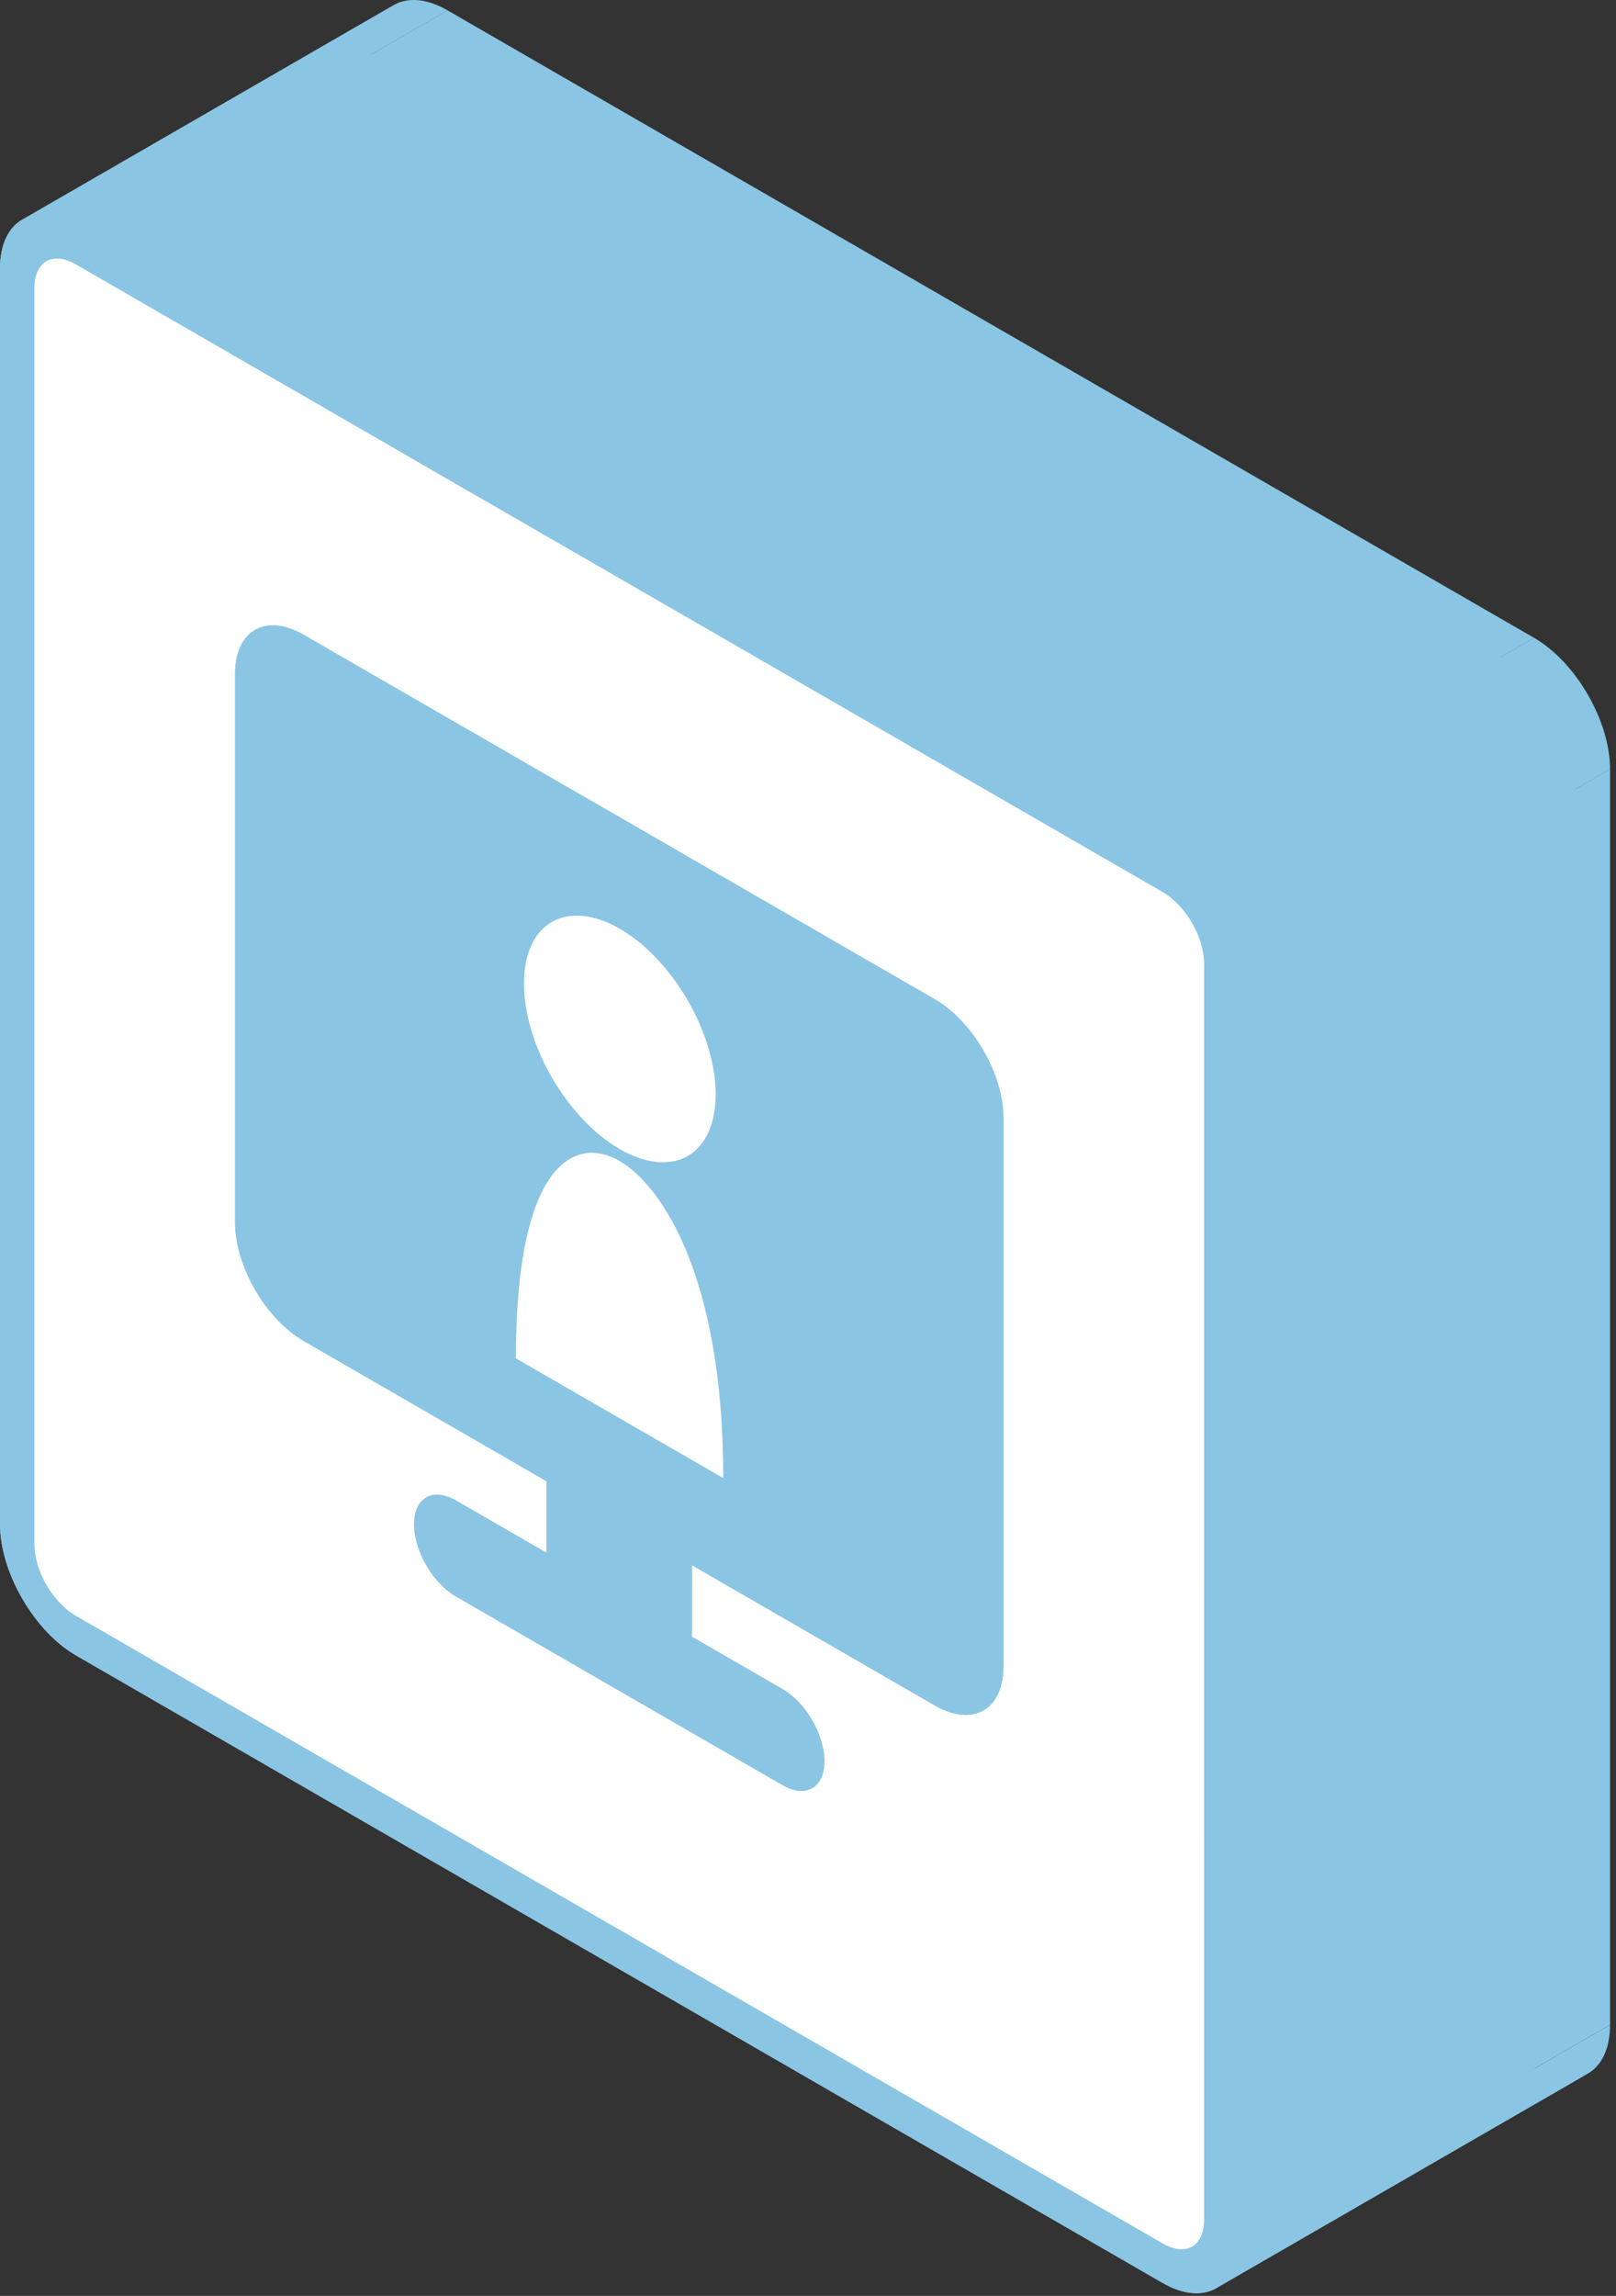 <svg width="226" height="321" viewBox="0 0 226 321" fill="none" xmlns="http://www.w3.org/2000/svg">
<rect x="0" y="0" width="226" height="321" fill="#333333" stroke="none"/>
<path fill-rule="evenodd" clip-rule="evenodd" d="M0 37.533V213.093L51.962 183.093V7.533L0 37.533Z" fill="#8BC5E4"/>
<path fill-rule="evenodd" clip-rule="evenodd" d="M10.626 231.448L162.579 319.178L214.54 289.178L62.588 201.448L10.626 231.448Z" fill="#8BC5E4"/>
<path fill-rule="evenodd" clip-rule="evenodd" d="M173.205 313.093V137.533L225.167 107.533V283.093L173.205 313.093Z" fill="#8BC5E4"/>
<path fill-rule="evenodd" clip-rule="evenodd" d="M162.579 119.178L10.626 31.448L62.588 1.448L214.54 89.178L162.579 119.178Z" fill="#8BC5E4"/>
<path fill-rule="evenodd" clip-rule="evenodd" d="M10.626 31.448L62.588 1.448L10.626 31.448Z" fill="#8BC5E4"/>
<path fill-rule="evenodd" clip-rule="evenodd" d="M10.626 36.958L162.579 124.688L214.54 94.688L62.588 6.958L10.626 36.958Z" fill="#8BC5E4"/>
<path fill-rule="evenodd" clip-rule="evenodd" d="M168.407 134.763V310.323L220.369 280.323V104.763L168.407 134.763Z" fill="#8BC5E4"/>
<path fill-rule="evenodd" clip-rule="evenodd" d="M162.579 313.668L10.626 225.938L62.588 195.938L214.54 283.668L162.579 313.668Z" fill="#8BC5E4"/>
<path fill-rule="evenodd" clip-rule="evenodd" d="M4.798 215.863V40.303L56.759 10.303V185.863L4.798 215.863Z" fill="#8BC5E4"/>
<path fill-rule="evenodd" clip-rule="evenodd" d="M10.626 36.958L62.588 6.958L10.626 36.958Z" fill="#8BC5E4"/>
<path fill-rule="evenodd" clip-rule="evenodd" d="M32.874 94.253V170.903L84.836 140.903V64.253L32.874 94.253Z" fill="#8BC5E4"/>
<path fill-rule="evenodd" clip-rule="evenodd" d="M42.478 187.488L76.444 207.098L128.406 177.098L94.44 157.488L42.478 187.488Z" fill="#8BC5E4"/>
<path fill-rule="evenodd" clip-rule="evenodd" d="M76.444 207.098V217.108L128.406 187.108V177.098L76.444 207.098Z" fill="#8BC5E4"/>
<path fill-rule="evenodd" clip-rule="evenodd" d="M76.444 217.108L63.757 209.783L115.718 179.783L128.406 187.108L76.444 217.108Z" fill="#8BC5E4"/>
<path fill-rule="evenodd" clip-rule="evenodd" d="M63.757 223.203L109.448 249.583L161.41 219.583L115.718 193.203L63.757 223.203Z" fill="#8BC5E4"/>
<path fill-rule="evenodd" clip-rule="evenodd" d="M109.449 236.163L96.761 228.838L148.723 198.838L161.41 206.163L109.449 236.163Z" fill="#8BC5E4"/>
<path fill-rule="evenodd" clip-rule="evenodd" d="M96.761 228.838V218.828L148.723 188.828V198.838L96.761 228.838Z" fill="#8BC5E4"/>
<path fill-rule="evenodd" clip-rule="evenodd" d="M96.761 218.828L130.727 238.438L182.688 208.438L148.723 188.828L96.761 218.828Z" fill="#8BC5E4"/>
<path fill-rule="evenodd" clip-rule="evenodd" d="M140.331 232.943V156.293L192.292 126.293V202.943L140.331 232.943Z" fill="#8BC5E4"/>
<path fill-rule="evenodd" clip-rule="evenodd" d="M130.727 139.708L42.478 88.758L94.44 58.758L182.688 109.708L130.727 139.708Z" fill="#8BC5E4"/>
<path fill-rule="evenodd" clip-rule="evenodd" d="M42.478 88.758L94.44 58.758L42.478 88.758Z" fill="#8BC5E4"/>
<path fill-rule="evenodd" clip-rule="evenodd" d="M101.152 206.663L72.148 189.918L124.11 159.918L153.113 176.663L101.152 206.663Z" fill="#8BC5E4"/>
<path fill-rule="evenodd" clip-rule="evenodd" d="M72.148 189.918L124.11 159.918L72.148 189.918Z" fill="#8BC5E4"/>
<path fill-rule="evenodd" clip-rule="evenodd" d="M100.086 152.998L152.048 122.998L100.086 152.998Z" fill="#8BC5E4"/>
<path fill-rule="evenodd" clip-rule="evenodd" d="M10.626 36.958L162.579 124.688L214.54 94.688L62.588 6.958L10.626 36.958Z" fill="#8BC5E4"/>
<path fill-rule="evenodd" clip-rule="evenodd" d="M168.407 134.763V310.323L220.369 280.323V104.763L168.407 134.763Z" fill="#8BC5E4"/>
<path fill-rule="evenodd" clip-rule="evenodd" d="M162.579 313.668L10.626 225.938L62.588 195.938L214.54 283.668L162.579 313.668Z" fill="#8BC5E4"/>
<path fill-rule="evenodd" clip-rule="evenodd" d="M4.798 215.863V40.303L56.759 10.303V185.863L4.798 215.863Z" fill="#8BC5E4"/>
<path fill-rule="evenodd" clip-rule="evenodd" d="M10.626 36.958L62.588 6.958L10.626 36.958Z" fill="#8BC5E4"/>
<path fill-rule="evenodd" clip-rule="evenodd" d="M42.478 88.758L130.727 139.708L182.688 109.708L94.44 58.758L42.478 88.758Z" fill="#8BC5E4"/>
<path fill-rule="evenodd" clip-rule="evenodd" d="M140.331 156.293V232.943L192.292 202.943V126.293L140.331 156.293Z" fill="#8BC5E4"/>
<path fill-rule="evenodd" clip-rule="evenodd" d="M130.727 238.438L96.761 218.828L148.723 188.828L182.688 208.438L130.727 238.438Z" fill="#8BC5E4"/>
<path fill-rule="evenodd" clip-rule="evenodd" d="M96.761 218.828V228.838L148.723 198.838V188.828L96.761 218.828Z" fill="#8BC5E4"/>
<path fill-rule="evenodd" clip-rule="evenodd" d="M96.761 228.838L109.449 236.163L161.41 206.163L148.723 198.838L96.761 228.838Z" fill="#8BC5E4"/>
<path fill-rule="evenodd" clip-rule="evenodd" d="M109.448 249.583L63.757 223.203L115.718 193.203L161.41 219.583L109.448 249.583Z" fill="#8BC5E4"/>
<path fill-rule="evenodd" clip-rule="evenodd" d="M63.757 209.783L76.444 217.108L128.406 187.108L115.718 179.783L63.757 209.783Z" fill="#8BC5E4"/>
<path fill-rule="evenodd" clip-rule="evenodd" d="M76.444 217.108V207.098L128.406 177.098V187.108L76.444 217.108Z" fill="#8BC5E4"/>
<path fill-rule="evenodd" clip-rule="evenodd" d="M76.444 207.098L42.478 187.488L94.44 157.488L128.406 177.098L76.444 207.098Z" fill="#8BC5E4"/>
<path fill-rule="evenodd" clip-rule="evenodd" d="M32.874 170.903V94.253L84.836 64.253V140.903L32.874 170.903Z" fill="#8BC5E4"/>
<path fill-rule="evenodd" clip-rule="evenodd" d="M32.874 94.253L84.836 64.253L32.874 94.253Z" fill="#8BC5E4"/>
<path fill-rule="evenodd" clip-rule="evenodd" d="M10.626 31.448C7.566 29.681 4.798 29.587 2.855 30.864L54.816 0.864C56.76 -0.413 59.528 -0.319 62.588 1.448L10.626 31.448Z" fill="#8BC5E4"/>
<path fill-rule="evenodd" clip-rule="evenodd" d="M2.858 30.862C1.089 32.023 0.002 34.319 0 37.523L51.962 7.523C51.964 4.319 53.05 2.023 54.819 0.862L2.858 30.862Z" fill="#8BC5E4"/>
<path fill-rule="evenodd" clip-rule="evenodd" d="M0 213.093C0 219.823 4.78 228.073 10.626 231.448L62.588 201.448C56.742 198.073 51.962 189.823 51.962 183.093L0 213.093Z" fill="#8BC5E4"/>
<path fill-rule="evenodd" clip-rule="evenodd" d="M162.579 319.178C165.639 320.945 168.407 321.038 170.35 319.762L222.312 289.762C220.369 291.038 217.601 290.945 214.541 289.178L162.579 319.178Z" fill="#8BC5E4"/>
<path fill-rule="evenodd" clip-rule="evenodd" d="M170.347 319.764C172.116 318.603 173.203 316.307 173.205 313.103L225.167 283.103C225.165 286.307 224.078 288.603 222.309 289.764L170.347 319.764Z" fill="#8BC5E4"/>
<path fill-rule="evenodd" clip-rule="evenodd" d="M173.205 137.533C173.205 130.803 168.425 122.553 162.579 119.178L214.541 89.178C220.386 92.553 225.167 100.803 225.167 107.533L173.205 137.533Z" fill="#8BC5E4"/>
<path fill-rule="evenodd" clip-rule="evenodd" d="M162.579 124.688C165.853 126.578 168.408 130.993 168.408 134.763L220.369 104.763C220.369 100.993 217.814 96.578 214.541 94.688L162.579 124.688Z" fill="#8BC5E4"/>
<path fill-rule="evenodd" clip-rule="evenodd" d="M168.408 310.323C168.407 312.12 167.827 313.393 166.865 314.029L218.827 284.029C219.789 283.393 220.369 282.12 220.369 280.323L168.408 310.323Z" fill="#8BC5E4"/>
<path fill-rule="evenodd" clip-rule="evenodd" d="M166.867 314.028C165.811 314.727 164.296 314.658 162.584 313.671L214.545 283.671C216.257 284.658 217.772 284.727 218.828 284.028L166.867 314.028Z" fill="#8BC5E4"/>
<path fill-rule="evenodd" clip-rule="evenodd" d="M10.626 225.938C7.353 224.048 4.798 219.633 4.798 215.863L56.759 185.863C56.759 189.633 59.314 194.048 62.588 195.938L10.626 225.938Z" fill="#8BC5E4"/>
<path fill-rule="evenodd" clip-rule="evenodd" d="M4.798 40.303C4.798 38.506 5.378 37.233 6.34 36.597L58.302 6.597C57.34 7.233 56.76 8.506 56.759 10.303L4.798 40.303Z" fill="#8BC5E4"/>
<path fill-rule="evenodd" clip-rule="evenodd" d="M6.338 36.598C7.394 35.899 8.909 35.968 10.621 36.955L62.582 6.955C60.87 5.968 59.355 5.899 58.299 6.598L6.338 36.598Z" fill="#8BC5E4"/>
<path fill-rule="evenodd" clip-rule="evenodd" d="M42.479 88.758C39.696 87.151 37.199 87.056 35.449 88.202L87.411 58.202C89.161 57.056 91.658 57.151 94.44 58.758L42.479 88.758Z" fill="#8BC5E4"/>
<path fill-rule="evenodd" clip-rule="evenodd" d="M35.452 88.201C33.852 89.247 32.876 91.33 32.874 94.244L84.835 64.244C84.838 61.33 85.814 59.247 87.413 58.201L35.452 88.201Z" fill="#8BC5E4"/>
<path fill-rule="evenodd" clip-rule="evenodd" d="M32.874 170.903C32.874 177.023 37.153 184.413 42.479 187.488L94.44 157.488C89.114 154.413 84.836 147.023 84.836 140.903L32.874 170.903Z" fill="#8BC5E4"/>
<path fill-rule="evenodd" clip-rule="evenodd" d="M63.757 209.783C62.066 208.807 60.544 208.75 59.477 209.449L111.439 179.449C112.506 178.75 114.028 178.807 115.718 179.783L63.757 209.783Z" fill="#8BC5E4"/>
<path fill-rule="evenodd" clip-rule="evenodd" d="M59.478 209.448C58.507 210.084 57.912 211.346 57.911 213.113L109.873 183.113C109.874 181.346 110.469 180.084 111.44 179.448L59.478 209.448Z" fill="#8BC5E4"/>
<path fill-rule="evenodd" clip-rule="evenodd" d="M57.911 213.118C57.911 216.828 60.526 221.338 63.757 223.203L115.718 193.203C112.488 191.338 109.873 186.828 109.873 183.118L57.911 213.118Z" fill="#8BC5E4"/>
<path fill-rule="evenodd" clip-rule="evenodd" d="M109.448 249.583C111.139 250.559 112.662 250.616 113.729 249.917L165.69 219.917C164.623 220.616 163.1 220.559 161.41 219.583L109.448 249.583Z" fill="#8BC5E4"/>
<path fill-rule="evenodd" clip-rule="evenodd" d="M113.727 249.917C114.698 249.282 115.293 248.019 115.294 246.253L167.256 216.253C167.255 218.019 166.66 219.282 165.689 219.917L113.727 249.917Z" fill="#8BC5E4"/>
<path fill-rule="evenodd" clip-rule="evenodd" d="M115.294 246.248C115.294 242.538 112.679 238.028 109.448 236.163L161.41 206.163C164.64 208.028 167.255 212.538 167.255 216.248L115.294 246.248Z" fill="#8BC5E4"/>
<path fill-rule="evenodd" clip-rule="evenodd" d="M130.727 238.438C133.509 240.045 136.006 240.143 137.756 238.998L189.718 208.998C187.968 210.143 185.471 210.045 182.688 208.438L130.727 238.438Z" fill="#8BC5E4"/>
<path fill-rule="evenodd" clip-rule="evenodd" d="M137.763 238.993C139.357 237.946 140.329 235.865 140.331 232.952L192.293 202.952C192.291 205.865 191.319 207.946 189.725 208.993L137.763 238.993Z" fill="#8BC5E4"/>
<path fill-rule="evenodd" clip-rule="evenodd" d="M140.331 156.293C140.331 150.183 136.053 142.783 130.727 139.708L182.688 109.708C188.014 112.783 192.292 120.183 192.292 126.293L140.331 156.293Z" fill="#8BC5E4"/>
<path fill-rule="evenodd" clip-rule="evenodd" d="M72.148 189.918C72.149 172.323 75.557 164.581 79.55 162.114L131.511 132.114C127.518 134.581 124.11 142.323 124.11 159.918L72.148 189.918Z" fill="#8BC5E4"/>
<path fill-rule="evenodd" clip-rule="evenodd" d="M79.544 162.118C81.879 160.673 84.414 161.033 86.585 162.283L138.546 132.283C136.375 131.033 133.84 130.673 131.505 132.118L79.544 162.118Z" fill="#8BC5E4"/>
<path fill-rule="evenodd" clip-rule="evenodd" d="M86.594 162.288C92.431 165.658 101.152 178.273 101.152 206.663L153.113 176.663C153.113 148.273 144.392 135.658 138.555 132.288L86.594 162.288Z" fill="#8BC5E4"/>
<path fill-rule="evenodd" clip-rule="evenodd" d="M100.087 152.998C100.087 156.713 98.922 159.615 96.827 161.195L148.789 131.195C150.884 129.615 152.049 126.713 152.048 122.998L100.087 152.998Z" fill="#8BC5E4"/>
<path fill-rule="evenodd" clip-rule="evenodd" d="M96.82 161.201C96.613 161.356 96.396 161.499 96.171 161.629L148.132 131.629C148.357 131.499 148.574 131.356 148.781 131.201L96.82 161.201Z" fill="#8BC5E4"/>
<path fill-rule="evenodd" clip-rule="evenodd" d="M96.164 161.633C95.932 161.765 95.693 161.881 95.448 161.983L147.41 131.983C147.655 131.881 147.894 131.765 148.125 131.633L96.164 161.633Z" fill="#8BC5E4"/>
<path fill-rule="evenodd" clip-rule="evenodd" d="M95.448 161.983C93.018 162.989 89.909 162.53 86.686 160.671L138.648 130.671C141.871 132.53 144.98 132.989 147.41 131.983L95.448 161.983Z" fill="#8BC5E4"/>
<path fill-rule="evenodd" clip-rule="evenodd" d="M86.681 160.668C83.121 158.613 79.718 155.018 77.198 150.673L129.159 120.673C131.679 125.018 135.083 128.613 138.642 130.668L86.681 160.668Z" fill="#8BC5E4"/>
<path fill-rule="evenodd" clip-rule="evenodd" d="M77.198 150.673C74.686 146.343 73.274 141.608 73.274 137.518L125.236 107.518C125.236 111.608 126.648 116.343 129.159 120.673L77.198 150.673Z" fill="#8BC5E4"/>
<path fill-rule="evenodd" clip-rule="evenodd" d="M73.274 137.518C73.275 133.454 74.643 130.55 76.88 129.09L128.841 99.09C126.604 100.55 125.236 103.454 125.236 107.518L73.274 137.518Z" fill="#8BC5E4"/>
<path fill-rule="evenodd" clip-rule="evenodd" d="M76.878 129.091C79.324 127.494 82.808 127.624 86.675 129.855L138.636 99.855C134.769 97.624 131.285 97.494 128.839 99.091L76.878 129.091Z" fill="#8BC5E4"/>
<path fill-rule="evenodd" clip-rule="evenodd" d="M86.681 129.858C90.231 131.898 93.644 135.498 96.164 139.843L148.125 109.843C145.605 105.498 142.193 101.898 138.642 99.858L86.681 129.858Z" fill="#8BC5E4"/>
<path fill-rule="evenodd" clip-rule="evenodd" d="M96.164 139.843C98.675 144.173 100.087 148.908 100.087 152.998L152.048 122.998C152.048 118.908 150.637 114.173 148.125 109.843L96.164 139.843Z" fill="#8BC5E4"/>
<path fill-rule="evenodd" clip-rule="evenodd" d="M162.579 124.688C165.853 126.578 168.408 130.993 168.408 134.763L220.369 104.763C220.369 100.993 217.814 96.578 214.541 94.688L162.579 124.688Z" fill="#8BC5E4"/>
<path fill-rule="evenodd" clip-rule="evenodd" d="M168.408 310.323C168.407 312.12 167.827 313.393 166.865 314.029L218.827 284.029C219.789 283.393 220.369 282.12 220.369 280.323L168.408 310.323Z" fill="#8BC5E4"/>
<path fill-rule="evenodd" clip-rule="evenodd" d="M166.867 314.028C165.811 314.727 164.296 314.658 162.584 313.671L214.545 283.671C216.257 284.658 217.772 284.727 218.828 284.028L166.867 314.028Z" fill="#8BC5E4"/>
<path fill-rule="evenodd" clip-rule="evenodd" d="M10.626 225.938C7.353 224.048 4.798 219.633 4.798 215.863L56.759 185.863C56.759 189.633 59.314 194.048 62.588 195.938L10.626 225.938Z" fill="#8BC5E4"/>
<path fill-rule="evenodd" clip-rule="evenodd" d="M4.798 40.303C4.798 38.506 5.378 37.233 6.34 36.597L58.302 6.597C57.34 7.233 56.76 8.506 56.759 10.303L4.798 40.303Z" fill="#8BC5E4"/>
<path fill-rule="evenodd" clip-rule="evenodd" d="M6.338 36.598C7.394 35.899 8.909 35.968 10.621 36.955L62.582 6.955C60.87 5.968 59.355 5.899 58.299 6.598L6.338 36.598Z" fill="#8BC5E4"/>
<path fill-rule="evenodd" clip-rule="evenodd" d="M32.874 94.253C32.874 91.335 33.85 89.25 35.449 88.202L87.411 58.202C85.812 59.25 84.836 61.335 84.836 64.253L32.874 94.253Z" fill="#8BC5E4"/>
<path fill-rule="evenodd" clip-rule="evenodd" d="M35.457 88.197C37.205 87.057 39.695 87.154 42.471 88.754L94.433 58.754C91.656 57.154 89.166 57.057 87.418 58.197L35.457 88.197Z" fill="#8BC5E4"/>
<path fill-rule="evenodd" clip-rule="evenodd" d="M130.727 139.708C136.053 142.783 140.331 150.183 140.331 156.293L192.292 126.293C192.292 120.183 188.014 112.783 182.688 109.708L130.727 139.708Z" fill="#8BC5E4"/>
<path fill-rule="evenodd" clip-rule="evenodd" d="M140.331 232.943C140.331 235.865 139.355 237.951 137.756 238.998L189.717 208.998C191.316 207.951 192.292 205.865 192.292 202.943L140.331 232.943Z" fill="#8BC5E4"/>
<path fill-rule="evenodd" clip-rule="evenodd" d="M137.758 238.996C136.01 240.142 133.515 240.045 130.734 238.442L182.695 208.442C185.476 210.045 187.971 210.142 189.719 208.996L137.758 238.996Z" fill="#8BC5E4"/>
<path fill-rule="evenodd" clip-rule="evenodd" d="M109.448 236.163C112.679 238.028 115.294 242.538 115.294 246.248L167.255 216.248C167.255 212.538 164.64 208.028 161.41 206.163L109.448 236.163Z" fill="#8BC5E4"/>
<path fill-rule="evenodd" clip-rule="evenodd" d="M115.294 246.248C115.294 248.016 114.7 249.28 113.729 249.917L165.691 219.917C166.662 219.28 167.256 218.016 167.256 216.248L115.294 246.248Z" fill="#8BC5E4"/>
<path fill-rule="evenodd" clip-rule="evenodd" d="M113.718 249.924C112.652 250.615 111.136 250.556 109.453 249.586L161.415 219.586C163.098 220.556 164.614 220.615 165.68 219.924L113.718 249.924Z" fill="#8BC5E4"/>
<path fill-rule="evenodd" clip-rule="evenodd" d="M63.757 223.203C60.526 221.338 57.911 216.828 57.911 213.118L109.873 183.118C109.873 186.828 112.488 191.338 115.718 193.203L63.757 223.203Z" fill="#8BC5E4"/>
<path fill-rule="evenodd" clip-rule="evenodd" d="M57.911 213.118C57.911 211.35 58.505 210.086 59.477 209.449L111.439 179.449C110.467 180.086 109.873 181.35 109.873 183.118L57.911 213.118Z" fill="#8BC5E4"/>
<path fill-rule="evenodd" clip-rule="evenodd" d="M59.487 209.442C60.553 208.751 62.069 208.81 63.752 209.78L115.713 179.78C114.03 178.81 112.514 178.751 111.448 179.442L59.487 209.442Z" fill="#8BC5E4"/>
<path fill-rule="evenodd" clip-rule="evenodd" d="M42.479 187.488C37.153 184.413 32.874 177.023 32.874 170.903L84.836 140.903C84.836 147.023 89.114 154.413 94.44 157.488L42.479 187.488Z" fill="#8BC5E4"/>
<path fill-rule="evenodd" clip-rule="evenodd" d="M10.626 36.958L162.579 124.688C165.853 126.578 168.407 130.993 168.407 134.763V310.323C168.407 314.093 165.853 315.558 162.579 313.668L10.626 225.938C7.353 224.048 4.798 219.633 4.798 215.863V40.303C4.798 36.533 7.353 35.068 10.626 36.958ZM32.874 94.253C32.874 88.143 37.153 85.683 42.478 88.758L130.727 139.708C136.053 142.783 140.331 150.183 140.331 156.293V232.943C140.331 239.063 136.053 241.513 130.727 238.438L96.761 218.828V228.838L109.448 236.163C112.679 238.028 115.294 242.538 115.294 246.248C115.294 249.958 112.679 251.448 109.448 249.583L63.757 223.203C60.526 221.338 57.911 216.828 57.911 213.118C57.911 209.408 60.526 207.918 63.757 209.783L76.444 217.108V207.098L42.478 187.488C37.153 184.413 32.874 177.023 32.874 170.903V94.253Z" fill="white"/>
<path fill-rule="evenodd" clip-rule="evenodd" d="M0 37.533C0 30.803 4.78 28.073 10.626 31.448L162.579 119.178C168.425 122.553 173.205 130.803 173.205 137.533V313.093C173.205 319.823 168.425 322.553 162.579 319.178L10.626 231.448C4.78 228.073 0 219.823 0 213.093V37.533ZM162.579 124.688L10.626 36.958C7.353 35.068 4.798 36.533 4.798 40.303V215.863C4.798 219.633 7.353 224.048 10.626 225.938L162.579 313.668C165.853 315.558 168.407 314.093 168.407 310.323V134.763C168.407 130.993 165.853 126.578 162.579 124.688ZM32.874 94.253C32.874 88.143 37.153 85.683 42.478 88.758L130.727 139.708C136.053 142.783 140.331 150.183 140.331 156.293V232.943C140.331 239.063 136.053 241.513 130.727 238.438L96.761 218.828V228.838L109.448 236.163C112.679 238.028 115.294 242.538 115.294 246.248C115.294 249.958 112.679 251.448 109.448 249.583L63.757 223.203C60.526 221.338 57.911 216.828 57.911 213.118C57.911 209.408 60.526 207.918 63.757 209.783L76.444 217.108V207.098L42.478 187.488C37.153 184.413 32.874 177.023 32.874 170.903V94.253ZM100.087 152.998C100.087 157.088 98.675 160.193 96.164 161.633C93.643 163.068 90.231 162.718 86.681 160.668C83.121 158.613 79.718 155.018 77.198 150.673C74.686 146.343 73.275 141.608 73.275 137.518C73.275 129.008 79.276 125.583 86.681 129.858C90.231 131.898 93.643 135.498 96.164 139.843C98.675 144.173 100.087 148.908 100.087 152.998ZM86.594 162.288C80.714 158.893 72.149 162.028 72.149 189.918L101.152 206.663C101.152 178.273 92.431 165.658 86.594 162.288Z" fill="#8BC5E4"/>
<path d="M100.087 152.998C100.087 157.088 98.675 160.193 96.164 161.633C93.643 163.068 90.231 162.718 86.681 160.668C83.121 158.613 79.718 155.018 77.198 150.673C74.686 146.343 73.275 141.608 73.275 137.518C73.275 129.008 79.276 125.583 86.681 129.858C90.231 131.898 93.643 135.498 96.164 139.843C98.675 144.173 100.087 148.908 100.087 152.998Z" fill="white"/>
<path d="M72.149 189.918C72.149 162.028 80.714 158.893 86.594 162.288C92.431 165.658 101.152 178.273 101.152 206.663L72.149 189.918Z" fill="white"/>
</svg>
